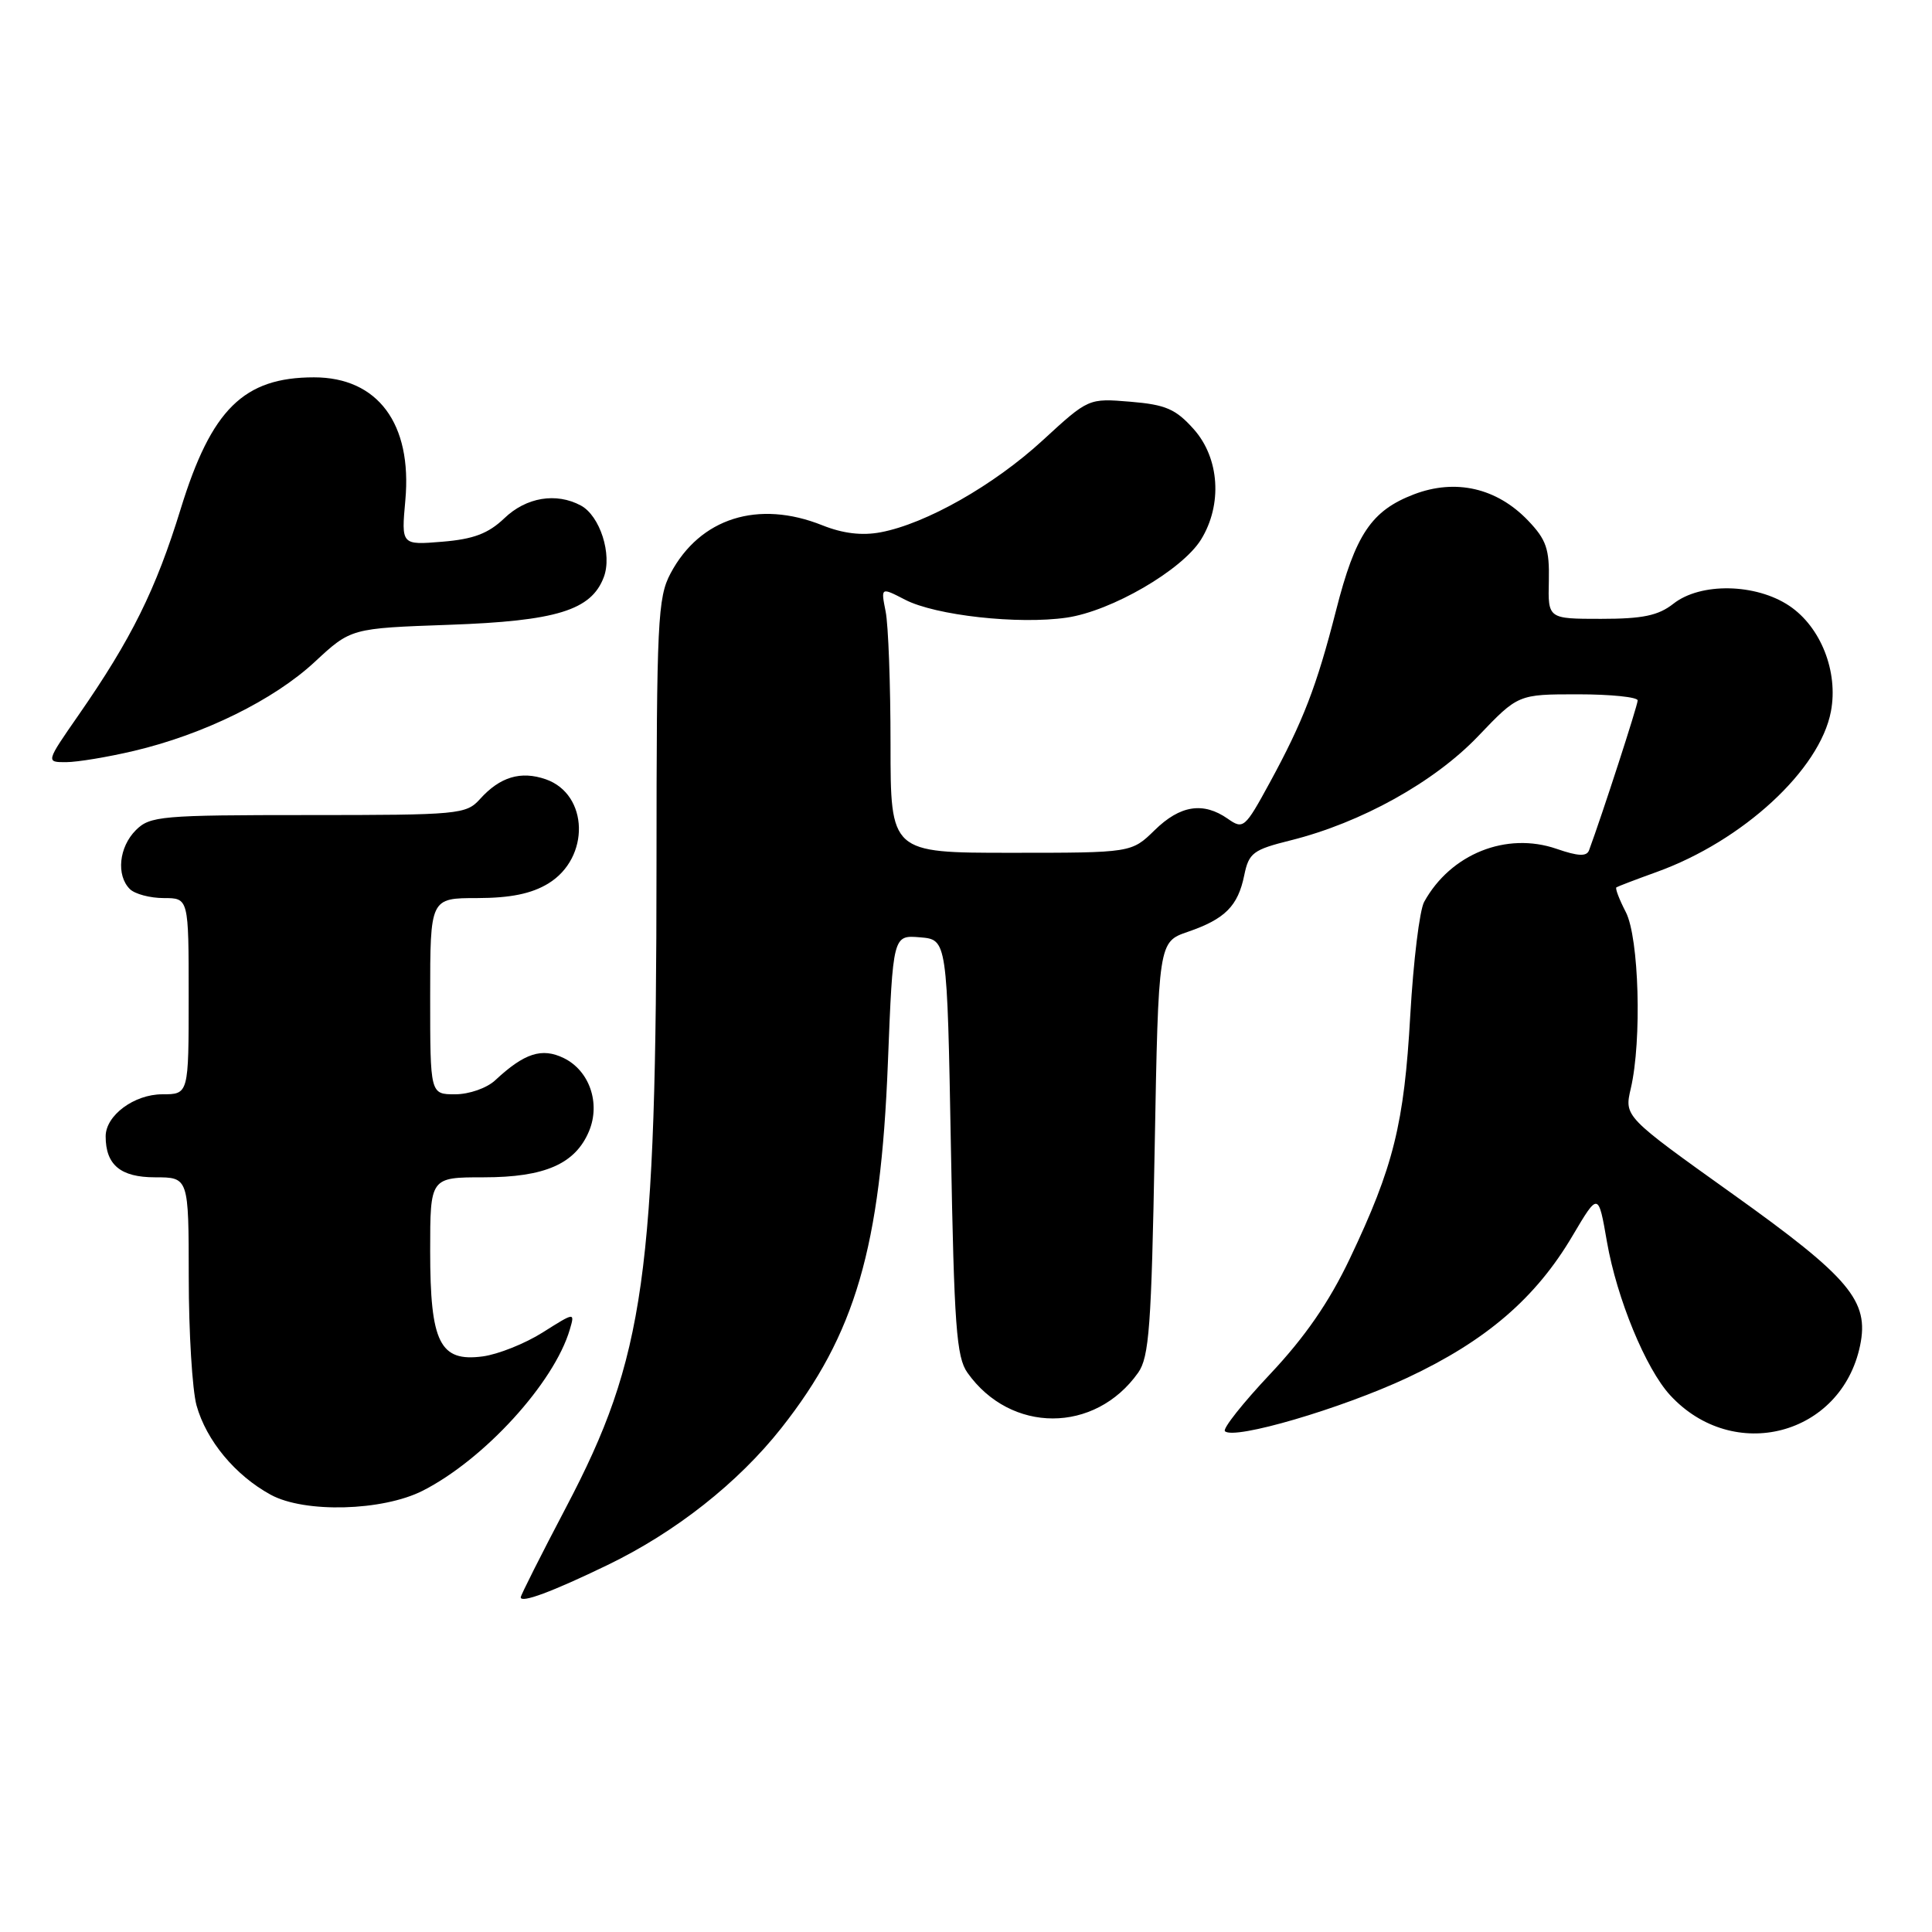 <?xml version="1.0" encoding="UTF-8" standalone="no"?>
<!DOCTYPE svg PUBLIC "-//W3C//DTD SVG 1.1//EN" "http://www.w3.org/Graphics/SVG/1.1/DTD/svg11.dtd" >
<svg xmlns="http://www.w3.org/2000/svg" xmlns:xlink="http://www.w3.org/1999/xlink" version="1.1" viewBox="0 0 256 256">
 <g >
 <path fill="currentColor"
d=" M 80.51 207.37 C 89.51 203.02 97.79 196.49 103.52 189.24 C 113.34 176.80 116.69 165.33 117.65 140.82 C 118.32 123.90 118.32 123.90 121.91 124.20 C 125.50 124.50 125.50 124.50 126.00 152.00 C 126.43 175.71 126.73 179.83 128.19 181.89 C 133.91 189.97 145.09 189.97 150.81 181.89 C 152.27 179.83 152.57 175.72 153.00 152.16 C 153.50 124.81 153.50 124.81 157.40 123.47 C 162.32 121.78 164.04 120.06 164.87 115.97 C 165.48 113.01 166.04 112.59 171.02 111.35 C 180.36 109.02 190.07 103.62 195.86 97.55 C 201.16 92.00 201.16 92.00 209.08 92.00 C 213.44 92.00 217.00 92.37 217.00 92.81 C 217.00 93.47 212.30 107.95 210.56 112.66 C 210.25 113.51 209.13 113.47 206.24 112.47 C 199.61 110.19 192.22 113.14 188.71 119.50 C 188.10 120.60 187.28 127.35 186.87 134.50 C 186.06 148.93 184.65 154.60 178.86 166.77 C 176.11 172.55 172.92 177.16 168.32 182.05 C 164.69 185.90 161.98 189.32 162.31 189.64 C 163.50 190.83 177.72 186.66 186.50 182.55 C 196.92 177.66 203.50 172.01 208.38 163.73 C 211.79 157.97 211.79 157.97 212.93 164.55 C 214.24 172.06 218.07 181.36 221.30 184.87 C 229.68 193.97 243.98 190.23 246.47 178.30 C 247.70 172.38 245.14 169.32 229.60 158.22 C 215.22 147.95 215.22 147.95 216.09 144.22 C 217.57 137.86 217.18 124.25 215.43 120.86 C 214.56 119.18 214.00 117.71 214.18 117.58 C 214.35 117.46 216.75 116.54 219.50 115.55 C 230.91 111.44 241.16 102.00 242.61 94.25 C 243.60 89.00 241.27 83.08 237.10 80.28 C 232.66 77.30 225.33 77.16 221.73 80.00 C 219.73 81.57 217.67 82.00 212.15 82.00 C 205.11 82.00 205.11 82.00 205.23 76.98 C 205.32 72.74 204.90 71.51 202.47 68.97 C 198.33 64.65 192.87 63.40 187.36 65.50 C 181.72 67.66 179.60 70.80 177.03 80.90 C 174.46 90.96 172.67 95.59 168.23 103.74 C 164.96 109.74 164.74 109.93 162.69 108.49 C 159.44 106.22 156.38 106.69 153.00 110.00 C 149.93 113.00 149.93 113.00 133.97 113.00 C 118.00 113.00 118.00 113.00 118.00 98.62 C 118.00 90.72 117.71 82.80 117.35 81.02 C 116.71 77.80 116.71 77.80 119.94 79.47 C 123.97 81.55 134.94 82.77 141.33 81.84 C 147.27 80.98 156.63 75.54 159.14 71.50 C 162.00 66.87 161.60 60.70 158.17 56.86 C 155.78 54.19 154.46 53.62 149.78 53.23 C 144.23 52.77 144.23 52.77 138.17 58.34 C 131.69 64.30 122.70 69.40 116.69 70.53 C 114.21 71.00 111.69 70.69 108.98 69.61 C 100.46 66.20 92.75 68.64 88.85 75.98 C 87.15 79.18 87.00 82.34 86.99 114.48 C 86.97 169.04 85.46 179.84 75.00 199.74 C 71.70 206.02 69.00 211.38 69.00 211.65 C 69.00 212.47 73.17 210.92 80.51 207.37 Z  M 56.01 197.53 C 64.17 193.38 73.41 183.25 75.50 176.18 C 76.18 173.86 76.18 173.86 71.92 176.55 C 69.58 178.03 66.00 179.46 63.97 179.73 C 58.28 180.49 57.00 177.92 57.00 165.78 C 57.00 156.00 57.00 156.00 64.10 156.00 C 72.20 156.00 76.25 154.22 78.06 149.86 C 79.59 146.16 78.10 141.86 74.70 140.20 C 71.80 138.79 69.48 139.54 65.62 143.14 C 64.51 144.18 62.16 145.00 60.31 145.00 C 57.00 145.00 57.00 145.00 57.00 132.00 C 57.00 119.00 57.00 119.00 63.25 119.00 C 67.65 118.99 70.43 118.42 72.65 117.07 C 78.22 113.67 78.01 105.25 72.32 103.26 C 69.00 102.11 66.25 102.94 63.60 105.88 C 61.77 107.91 60.81 108.00 40.85 108.00 C 21.33 108.00 19.87 108.13 18.00 110.00 C 15.76 112.24 15.38 115.98 17.20 117.80 C 17.86 118.46 19.88 119.00 21.70 119.00 C 25.00 119.00 25.00 119.00 25.00 132.00 C 25.00 145.00 25.00 145.00 21.50 145.00 C 17.78 145.00 14.00 147.80 14.00 150.57 C 14.00 154.36 15.98 156.00 20.54 156.00 C 25.00 156.00 25.00 156.00 25.01 169.25 C 25.01 176.54 25.48 184.17 26.04 186.22 C 27.34 190.88 31.16 195.49 35.87 198.06 C 40.35 200.51 50.68 200.23 56.01 197.53 Z  M 17.74 99.50 C 26.99 97.32 36.29 92.74 41.70 87.71 C 46.50 83.25 46.50 83.25 59.50 82.79 C 73.73 82.29 78.34 80.87 80.00 76.49 C 81.15 73.48 79.50 68.34 76.96 66.98 C 73.69 65.23 69.72 65.89 66.83 68.67 C 64.70 70.70 62.75 71.44 58.61 71.78 C 53.17 72.23 53.17 72.23 53.71 66.28 C 54.63 56.14 50.06 50.00 41.61 50.00 C 32.30 50.00 28.01 54.23 23.95 67.41 C 20.65 78.14 17.41 84.67 10.41 94.75 C 6.07 101.00 6.07 101.00 8.78 100.99 C 10.28 100.98 14.31 100.31 17.74 99.50 Z "/>
</g>
</svg>